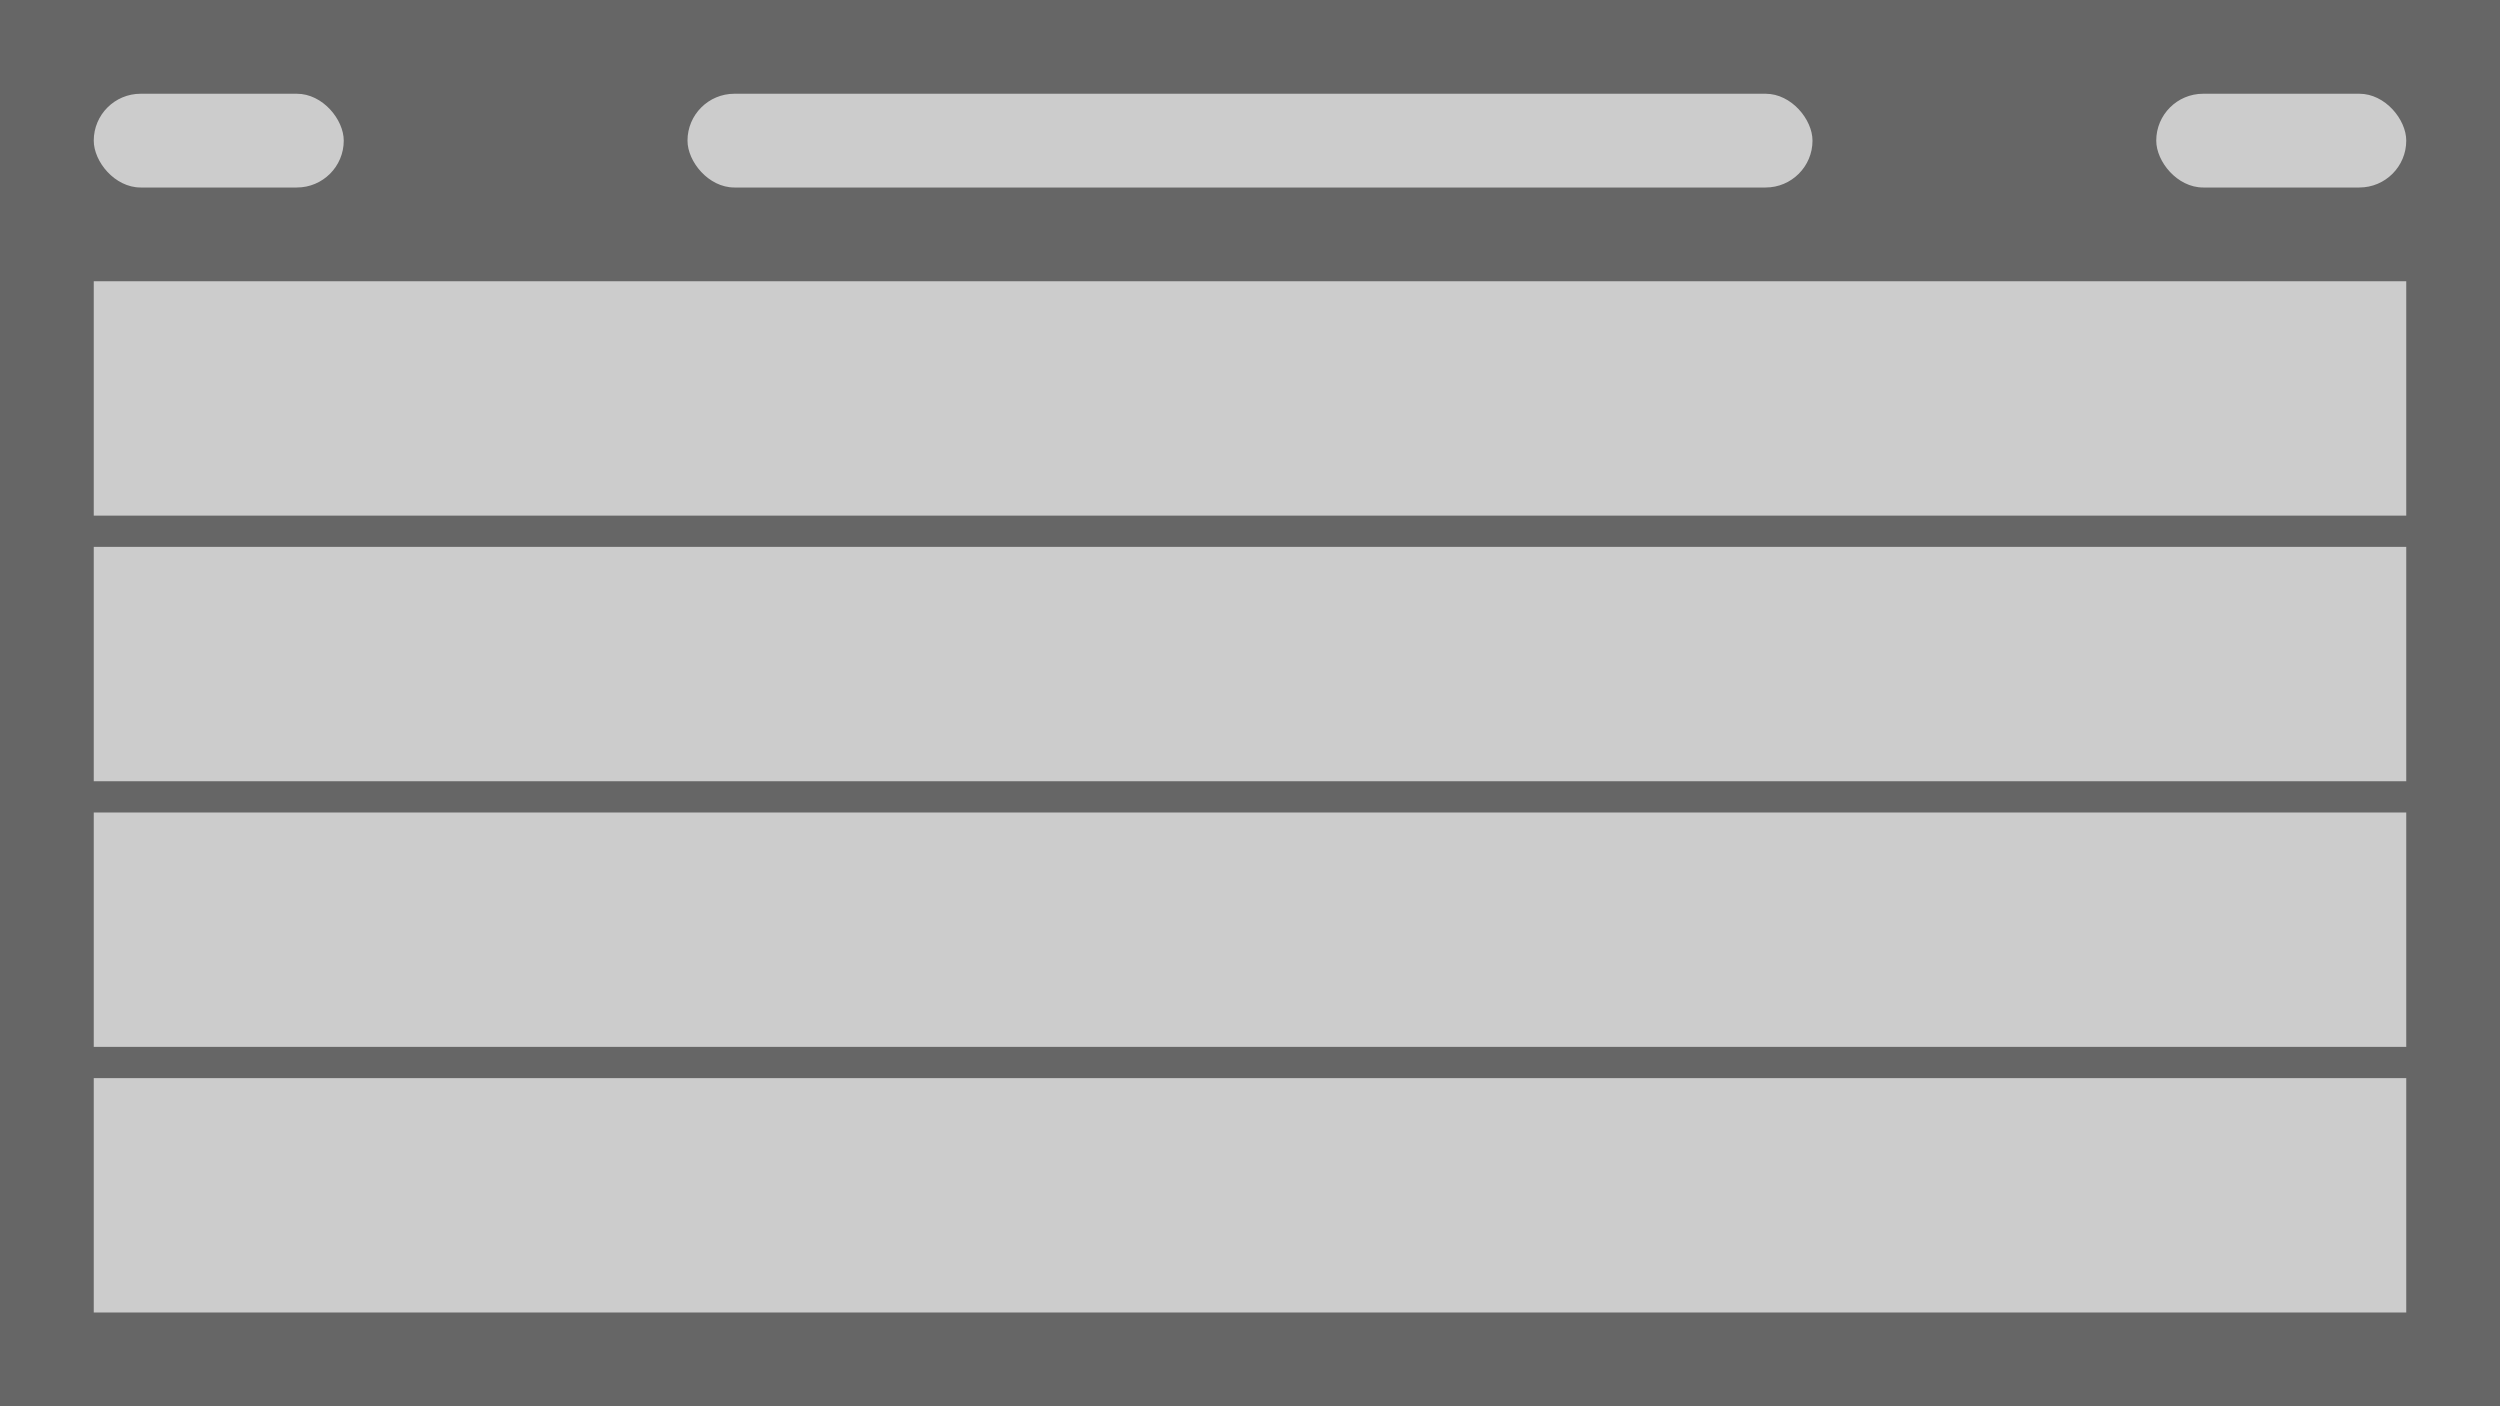 <svg width="160" height="90" viewBox="0 0 160 90" fill="none" xmlns="http://www.w3.org/2000/svg">
<rect width="160" height="90" fill="#666666"/>
<rect x="6" y="18" width="148" height="15" fill="#CCCCCC"/>
<rect x="44" y="6" width="72" height="6" rx="3" fill="#CCCCCC"/>
<rect x="138" y="6" width="16" height="6" rx="3" fill="#CCCCCC"/>
<rect x="6" y="6" width="16" height="6" rx="3" fill="#CCCCCC"/>
<rect x="6" y="35" width="148" height="15" fill="#CCCCCC"/>
<rect x="6" y="52" width="148" height="15" fill="#CCCCCC"/>
<rect x="6" y="69" width="148" height="15" fill="#CCCCCC"/>
</svg>
